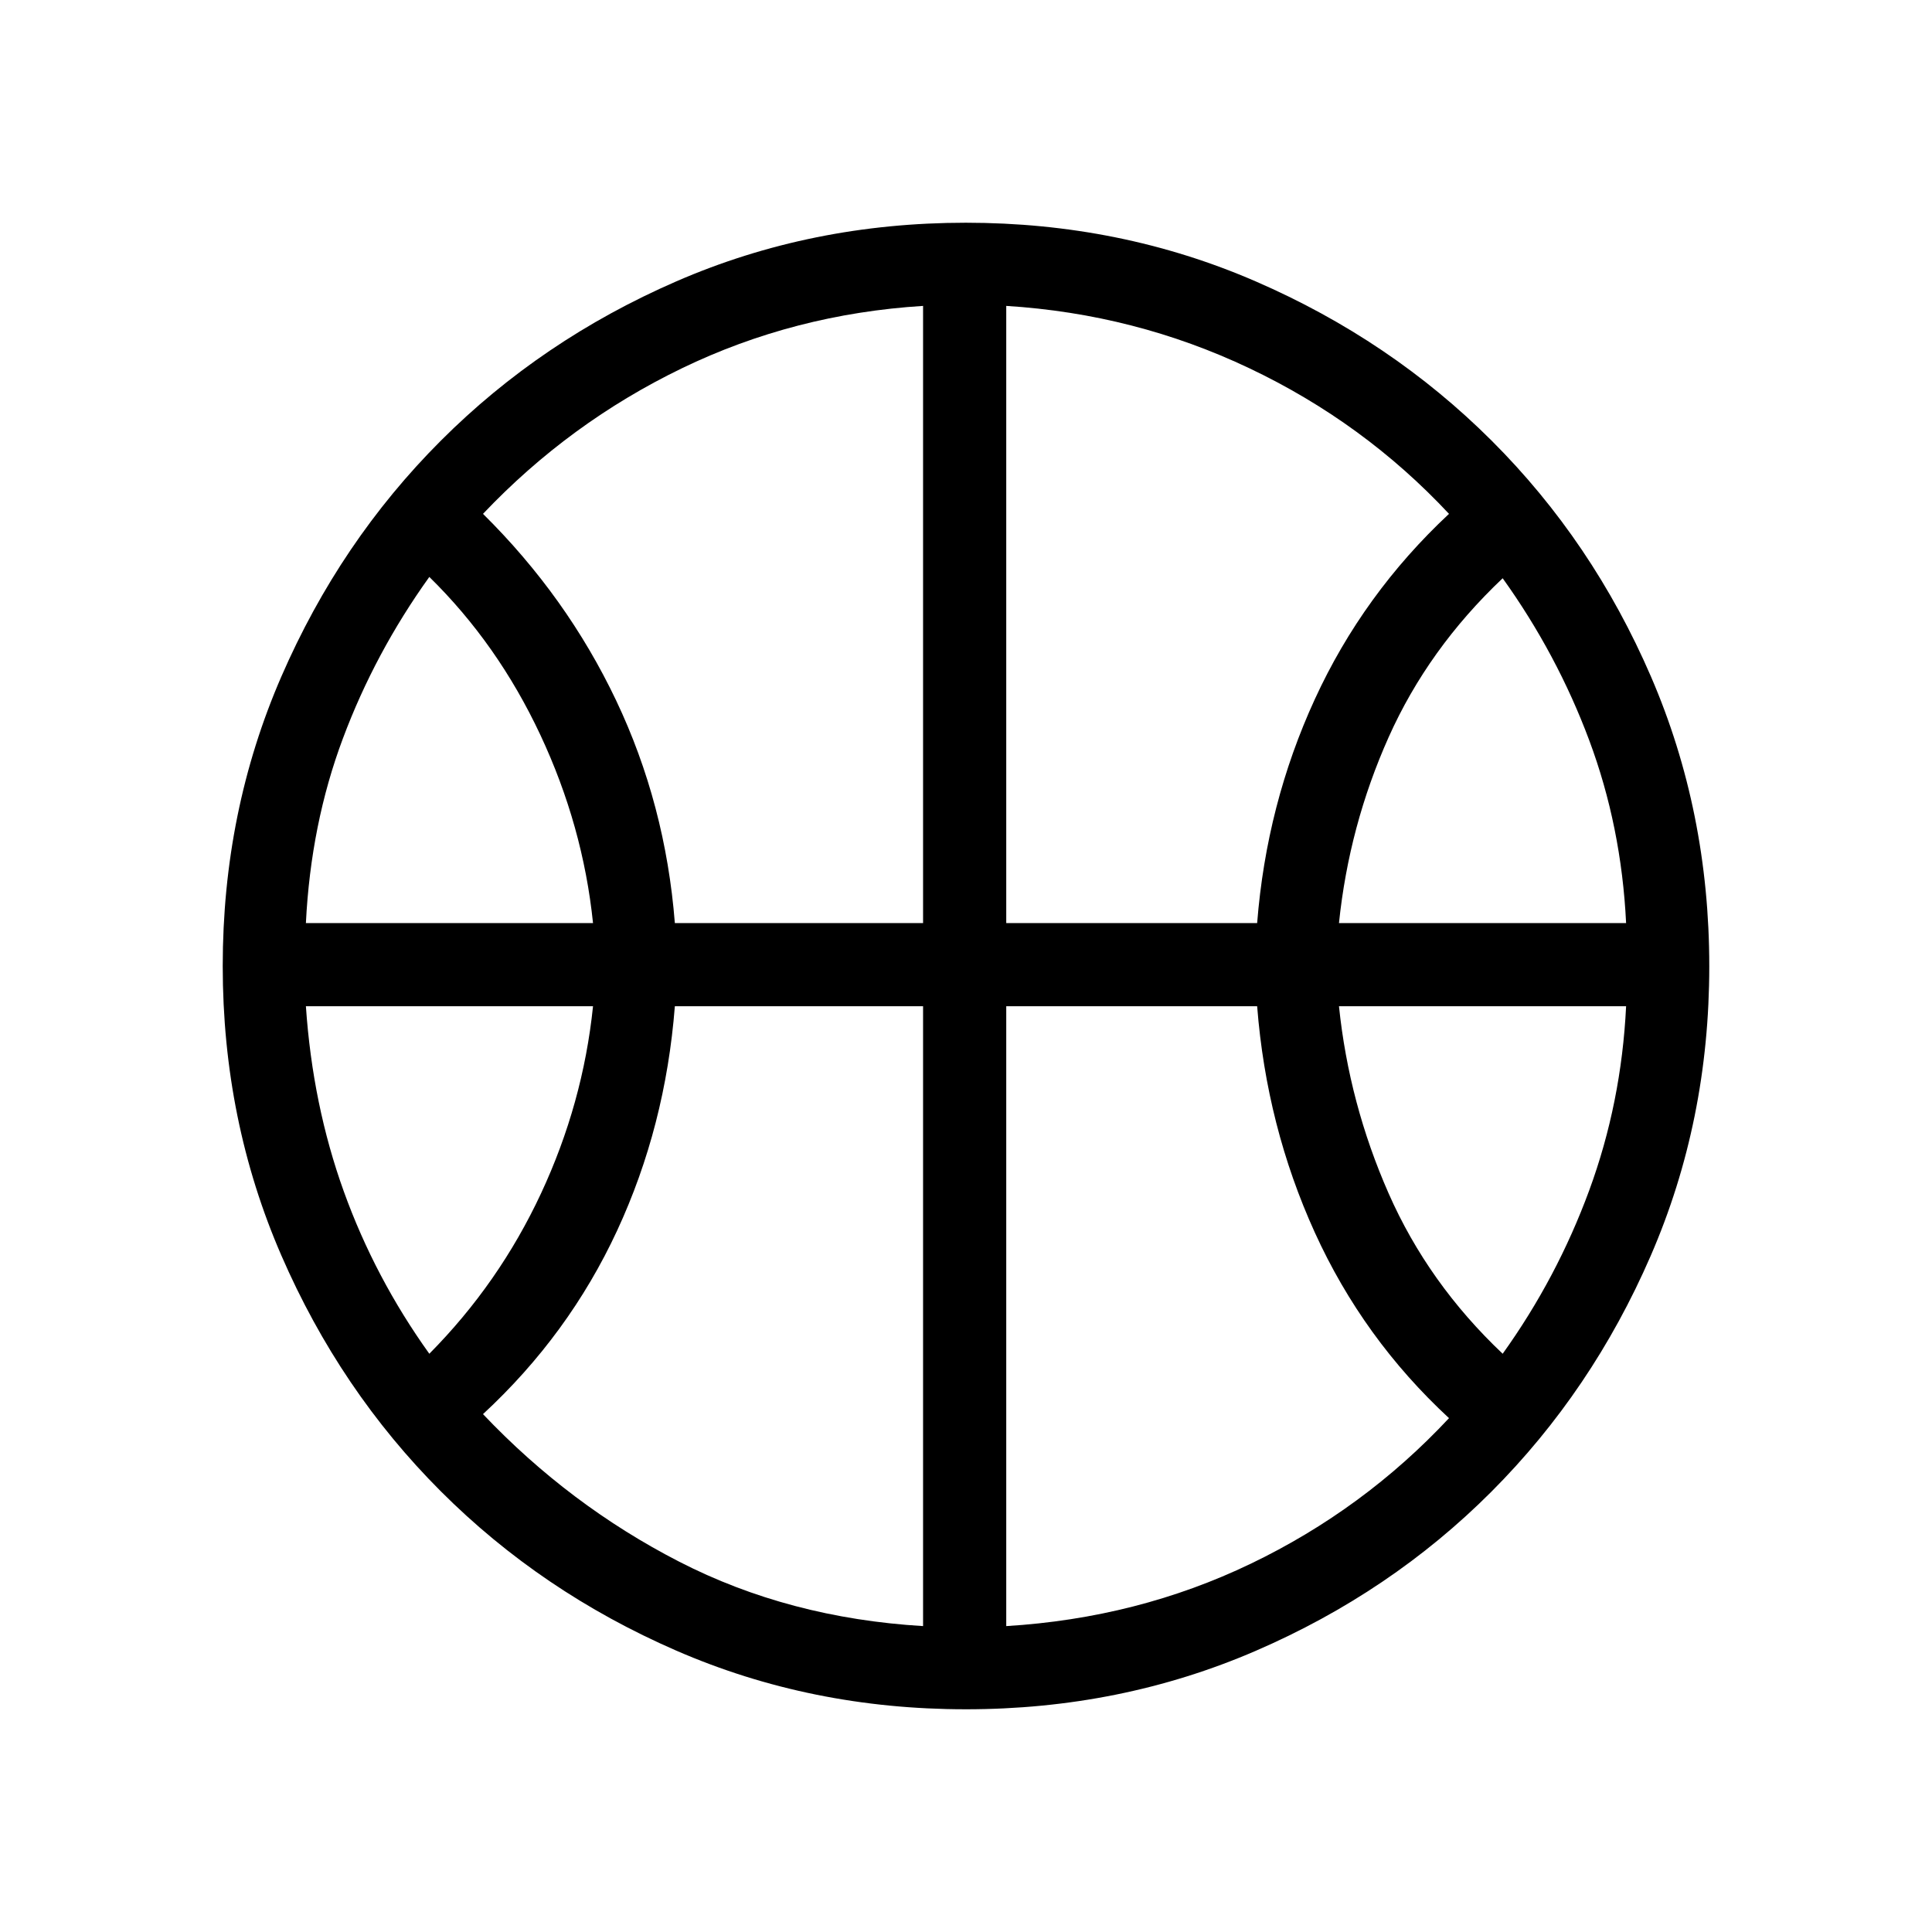 <svg xmlns="http://www.w3.org/2000/svg" height="40" viewBox="0 -960 960 960" width="40"><path d="M152-501.33h142.67q-5-48.34-26.17-93.5-21.17-45.17-55.17-78.5-27 37.66-42.94 80.26-15.95 42.6-18.39 91.74Zm513.33 0H808q-2.33-48-18.33-90.84-16-42.83-43-80.5-37 35-56.67 79t-24.67 92.34Zm-452 214q34.67-35 55.5-79.67 20.84-44.67 25.84-93H152q3.33 49 18.83 92 15.5 43 42.5 80.67Zm533.34 0q27-37.67 43-81.17T808-460H665.33q5 48.33 24.67 93t56.67 79.67Zm-411.34-214h123.34V-808q-64 4-119.84 31Q283-750 240-704.67q41.67 41.19 66.17 92.76 24.5 51.58 29.16 110.58Zm164.67 0h124.67q4.66-59 28.66-111.24 24-52.24 66.67-92.1Q677.67-750 620.83-777 564-804 500-808v306.67ZM458.67-152v-308H335.33q-4.66 59.67-28.66 111.43-24 51.76-66.67 91.24Q283-212 337.5-184t121.17 32Zm41.33 0q65.33-4 121.5-31t98.5-72.33q-42.67-39.48-66.67-92.24T624.67-460H500v308Zm-20-327.33Zm-.13 368.66q-76.87 0-143.87-29.16-67.01-29.16-117.03-79.22-50.03-50.06-79.16-117.11-29.14-67.05-29.14-143.84t29.14-143.84q29.13-67.05 79.16-117.11 50.02-50.06 117.03-79.22 67-29.16 143.89-29.16 76.89 0 144.04 29.14 67.15 29.14 117.27 79.16 50.13 50.03 79.13 117.16 29 67.13 29 144t-29.14 143.95q-29.14 67.09-79.16 117.17-50.03 50.08-117.16 79.08t-144 29Z"/></svg>